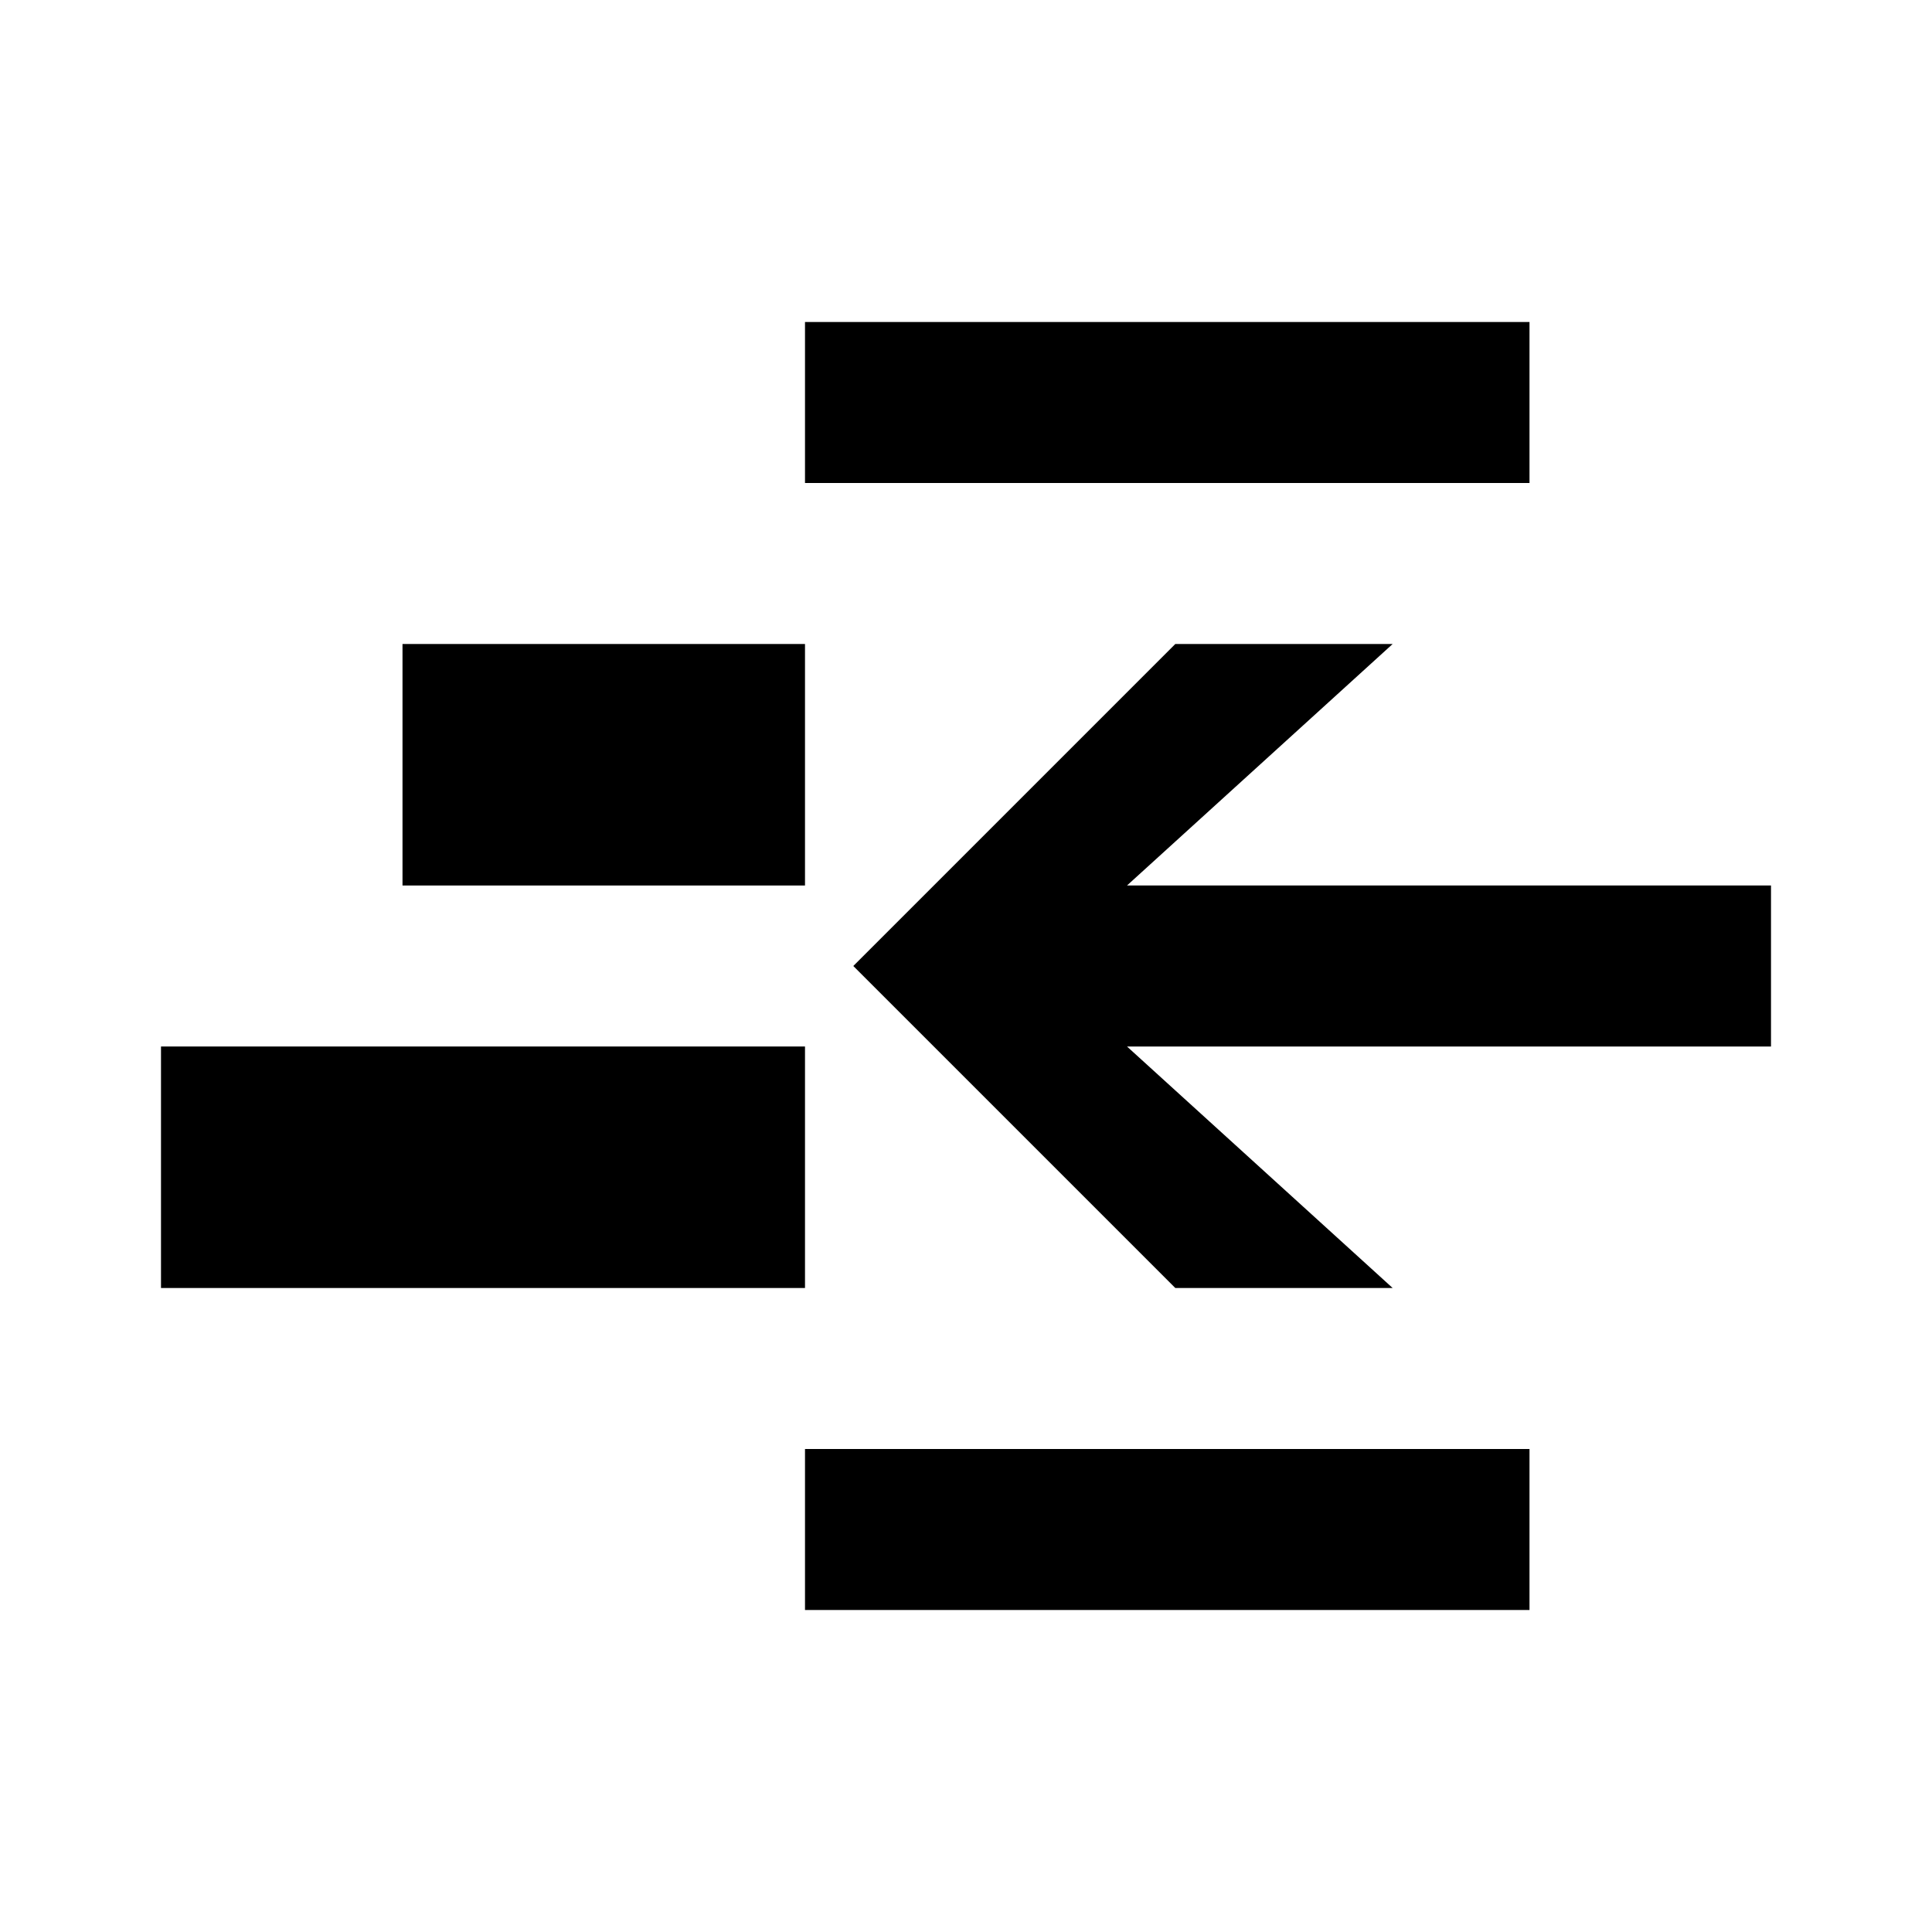 <svg version="1.1" id="Layer_1" xmlns="http://www.w3.org/2000/svg" xmlns:xlink="http://www.w3.org/1999/xlink" x="0px" y="0px"
	 height="24px" width="24px" viewBox="0 0 24 24" enable-background="new 0 0 24 24" xml:space="preserve">
<polygon points="14,13 22,13 22,11 14,11 17.3,8 14.6,8 10.6,12 14.6,16 17.3,16 "/>
<rect x="10" y="4" width="9" height="2"/>
<rect x="10" y="18" width="9" height="2"/>
<rect x="5" y="8" width="5" height="3"/>
<rect x="2" y="13" width="8" height="3"/>
</svg>
